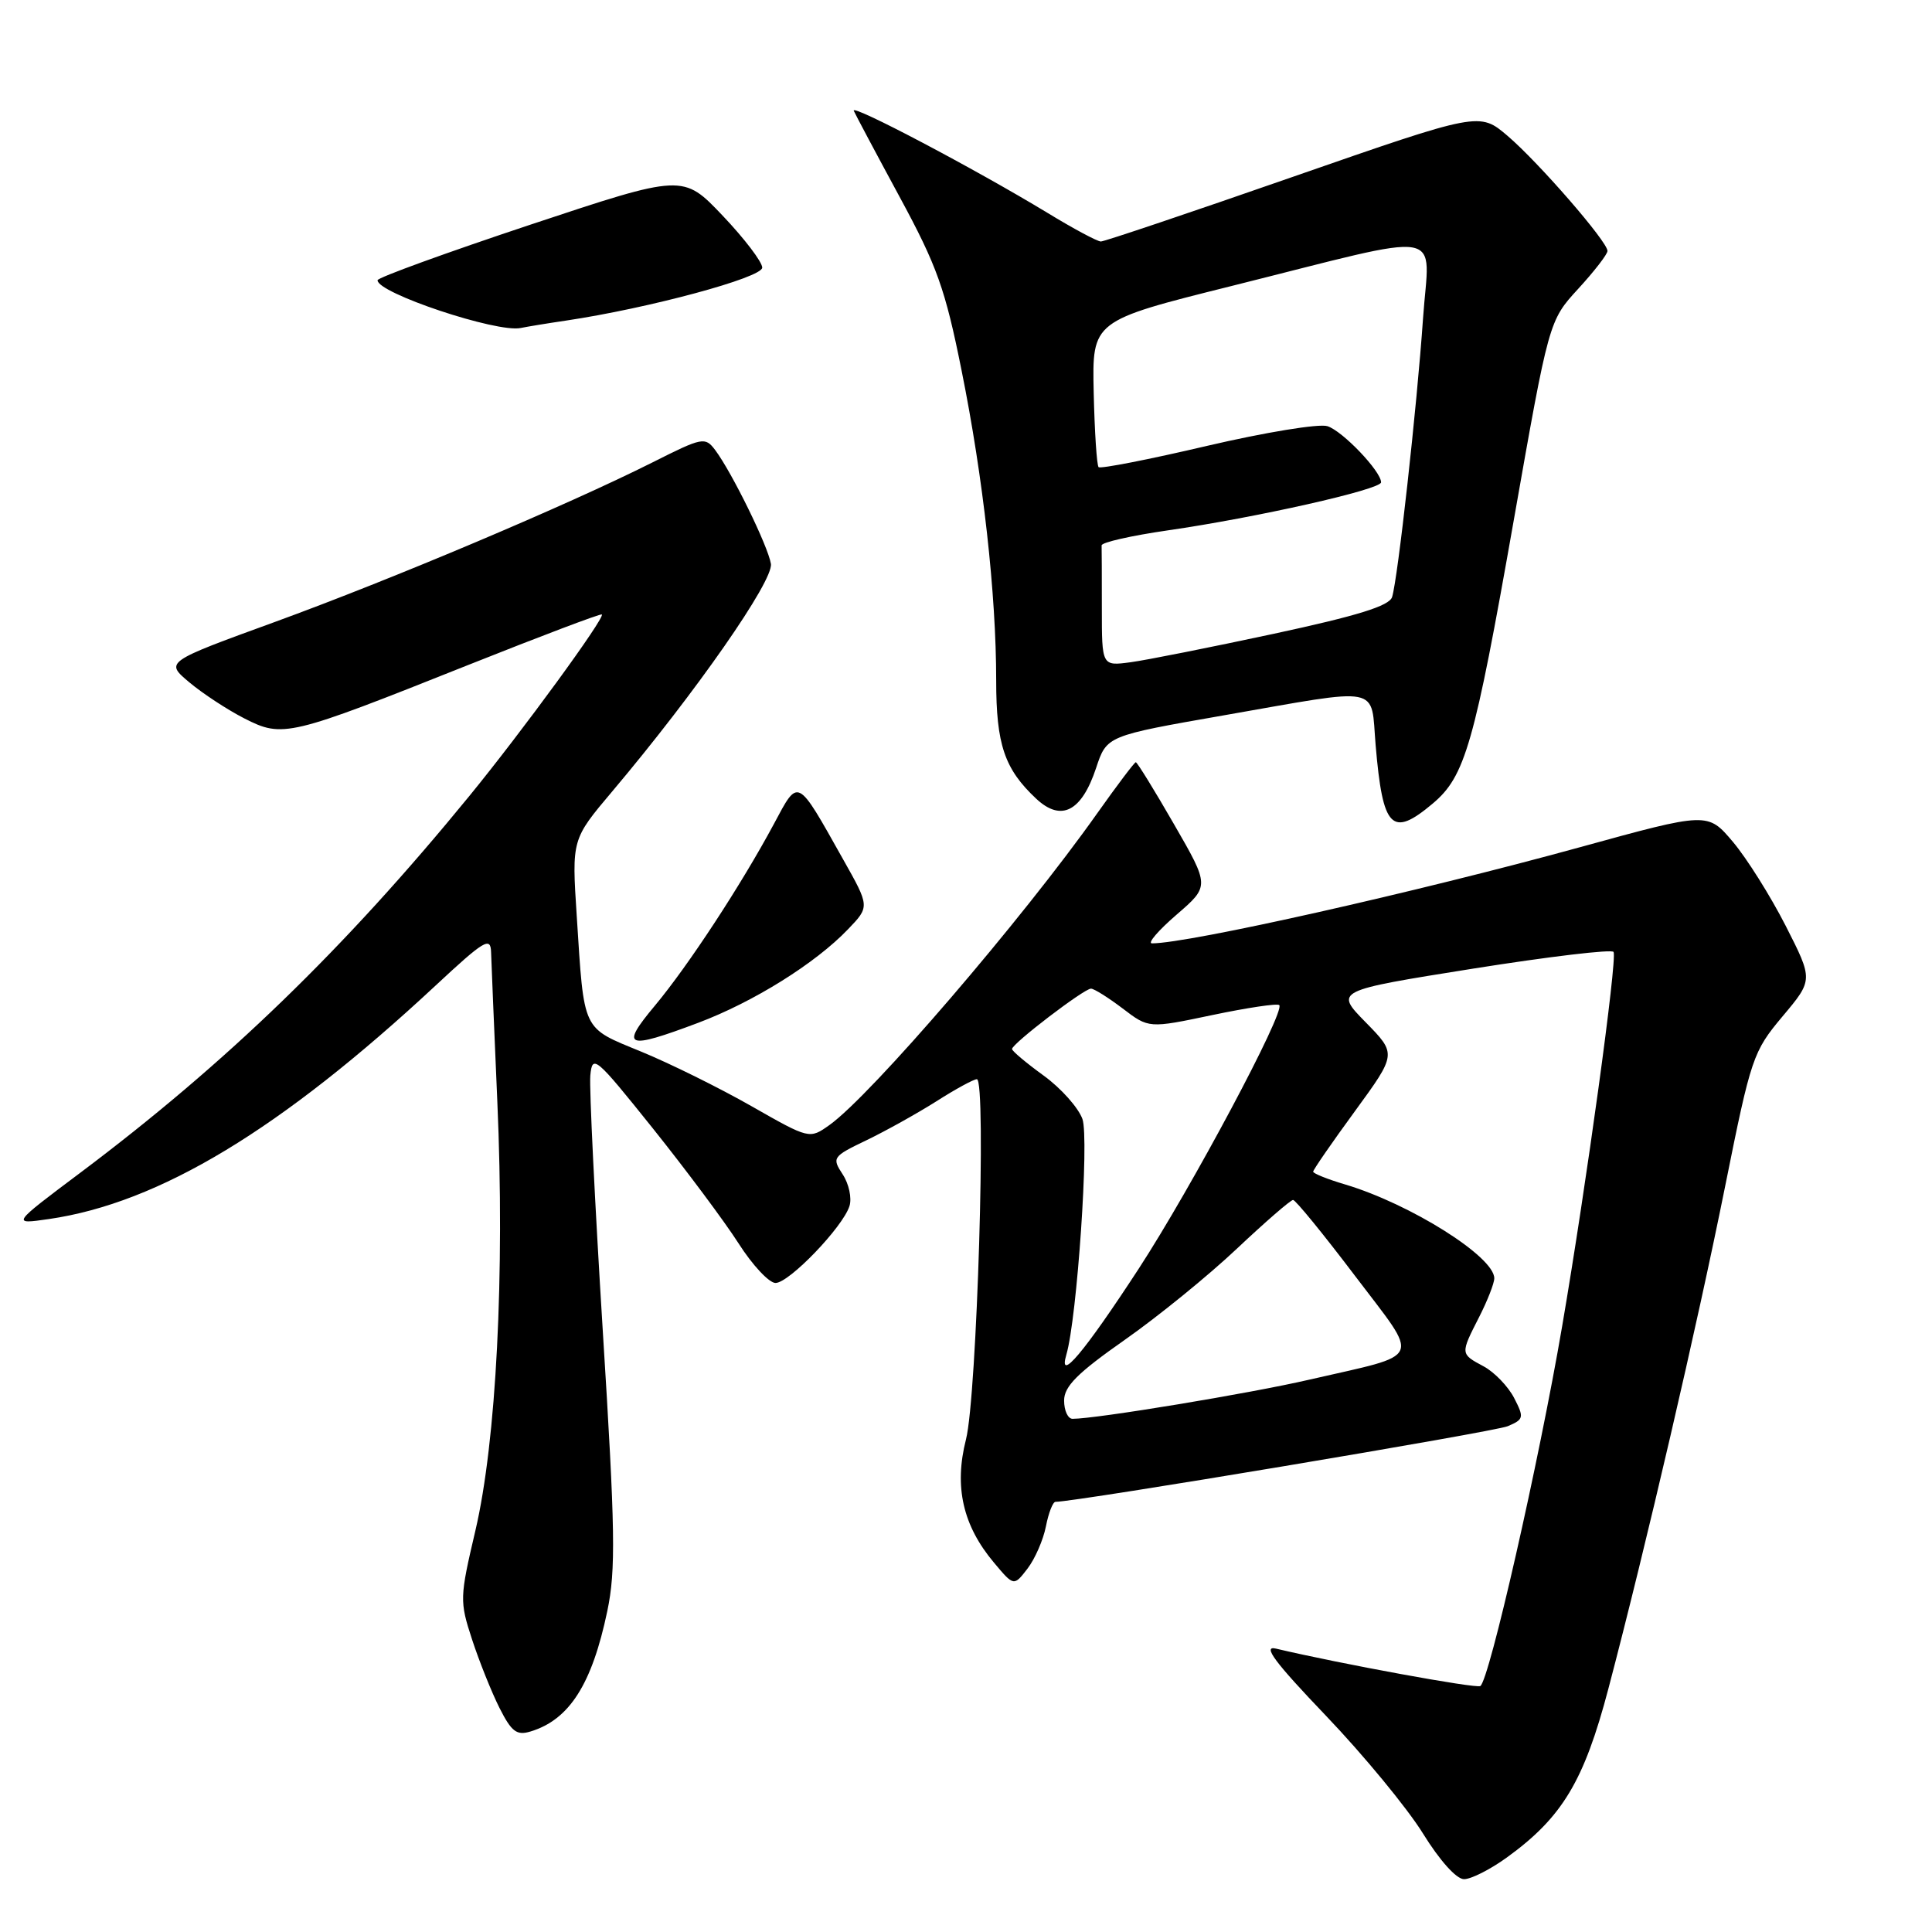 <?xml version="1.0" encoding="UTF-8" standalone="no"?>
<!DOCTYPE svg PUBLIC "-//W3C//DTD SVG 1.1//EN" "http://www.w3.org/Graphics/SVG/1.1/DTD/svg11.dtd" >
<svg xmlns="http://www.w3.org/2000/svg" xmlns:xlink="http://www.w3.org/1999/xlink" version="1.1" viewBox="0 0 256 256">
 <g >
 <path fill="currentColor"
d=" M 199.66 246.13 C 207.01 240.81 209.89 236.02 213.12 223.76 C 218.10 204.85 224.89 175.62 228.61 157.09 C 232.02 140.12 232.29 139.33 236.20 134.67 C 240.26 129.84 240.26 129.84 236.61 122.67 C 234.60 118.73 231.45 113.72 229.62 111.55 C 226.28 107.60 226.28 107.60 209.39 112.25 C 187.78 118.20 157.48 125.01 152.64 125.00 C 152.01 125.00 153.48 123.29 155.90 121.20 C 160.29 117.41 160.29 117.41 155.56 109.21 C 152.96 104.69 150.68 101.00 150.50 101.00 C 150.32 101.00 148.03 104.04 145.40 107.75 C 135.40 121.89 115.43 145.13 109.91 149.07 C 107.26 150.95 107.26 150.95 99.57 146.57 C 95.34 144.16 88.77 140.91 84.97 139.35 C 77.05 136.09 77.42 136.87 76.42 121.36 C 75.76 111.22 75.76 111.22 81.13 104.86 C 92.20 91.74 102.51 76.95 102.15 74.71 C 101.76 72.34 97.00 62.62 94.77 59.64 C 93.43 57.86 93.09 57.93 86.44 61.28 C 75.12 66.96 51.96 76.75 36.40 82.42 C 21.87 87.71 21.87 87.71 25.07 90.40 C 26.83 91.88 30.12 94.04 32.37 95.19 C 37.48 97.79 38.20 97.62 62.00 88.13 C 71.62 84.30 79.61 81.27 79.75 81.42 C 80.19 81.85 69.17 96.94 62.17 105.50 C 45.60 125.76 30.02 140.84 10.66 155.38 C 1.50 162.25 1.50 162.25 6.48 161.53 C 21.10 159.41 37.21 149.68 57.75 130.56 C 64.17 124.58 65.01 124.08 65.07 126.16 C 65.11 127.45 65.48 136.38 65.90 146.00 C 66.90 168.79 65.76 191.01 62.99 202.82 C 60.91 211.69 60.89 212.16 62.55 217.24 C 63.50 220.14 65.13 224.21 66.18 226.30 C 67.78 229.47 68.46 229.99 70.30 229.43 C 75.45 227.87 78.44 223.17 80.47 213.48 C 81.61 208.03 81.53 202.80 79.87 176.32 C 78.82 159.37 78.07 144.16 78.22 142.51 C 78.49 139.67 78.89 140.01 86.50 149.51 C 90.90 155.01 96.01 161.86 97.86 164.75 C 99.70 167.64 101.91 170.00 102.76 170.00 C 104.56 170.00 111.67 162.61 112.56 159.81 C 112.89 158.76 112.49 156.87 111.66 155.61 C 110.21 153.39 110.31 153.25 114.83 151.08 C 117.40 149.84 121.56 147.52 124.09 145.92 C 126.61 144.31 129.02 143.00 129.44 143.00 C 130.72 143.00 129.45 184.99 128.00 190.72 C 126.40 196.99 127.58 202.15 131.70 207.05 C 134.34 210.20 134.34 210.20 136.15 207.85 C 137.14 206.56 138.24 204.04 138.59 202.25 C 138.94 200.46 139.51 199.00 139.86 199.00 C 142.58 199.00 198.00 189.73 199.78 188.98 C 201.92 188.07 201.97 187.84 200.62 185.22 C 199.82 183.69 198.01 181.81 196.59 181.05 C 193.48 179.38 193.49 179.43 196.00 174.50 C 197.10 172.34 198.00 170.04 198.00 169.38 C 198.00 166.52 186.90 159.54 178.25 156.95 C 175.91 156.26 174.00 155.49 174.00 155.25 C 174.00 155.01 176.49 151.40 179.54 147.23 C 185.07 139.65 185.07 139.65 180.96 135.46 C 176.85 131.27 176.85 131.27 195.18 128.35 C 205.25 126.75 213.64 125.75 213.81 126.14 C 214.29 127.25 210.22 156.88 206.99 175.75 C 203.91 193.77 197.33 222.68 196.15 223.41 C 195.58 223.76 177.52 220.45 169.07 218.45 C 167.24 218.01 168.89 220.23 175.71 227.36 C 180.70 232.58 186.47 239.59 188.54 242.93 C 190.76 246.52 192.98 249.00 193.99 249.00 C 194.93 249.00 197.48 247.71 199.66 246.13 Z  M 92.51 135.53 C 99.84 132.77 108.05 127.65 112.37 123.13 C 115.25 120.13 115.25 120.13 111.69 113.82 C 105.55 102.89 105.83 103.04 102.55 109.17 C 98.22 117.24 91.21 127.94 86.78 133.25 C 82.13 138.81 82.94 139.13 92.51 135.53 Z  M 189.85 106.47 C 194.14 102.86 195.34 98.69 200.57 69.00 C 205.24 42.50 205.24 42.50 209.12 38.27 C 211.25 35.95 213.00 33.69 213.00 33.25 C 213.00 32.02 203.91 21.55 199.77 18.01 C 196.04 14.83 196.04 14.83 171.37 23.41 C 157.80 28.14 146.33 32.00 145.87 32.00 C 145.41 32.00 142.21 30.29 138.77 28.19 C 129.19 22.38 112.72 13.70 113.13 14.68 C 113.34 15.16 116.07 20.30 119.21 26.10 C 124.16 35.24 125.25 38.29 127.41 49.07 C 130.29 63.36 132.00 78.72 132.00 90.16 C 132.00 98.66 133.10 101.90 137.31 105.84 C 140.62 108.93 143.32 107.54 145.24 101.76 C 146.65 97.50 146.65 97.50 162.08 94.80 C 183.43 91.07 181.60 90.72 182.28 98.75 C 183.22 109.82 184.42 111.04 189.85 106.47 Z  M 75.00 42.48 C 85.98 40.84 101.00 36.79 101.00 35.46 C 101.00 34.71 98.64 31.61 95.75 28.57 C 90.50 23.05 90.50 23.05 70.28 29.77 C 59.17 33.47 50.05 36.78 50.03 37.13 C 49.94 38.81 65.85 44.13 69.00 43.46 C 69.83 43.29 72.53 42.84 75.00 42.48 Z  M 141.00 185.58 C 141.00 183.70 142.76 181.94 149.02 177.55 C 153.43 174.46 160.12 169.02 163.89 165.46 C 167.66 161.91 171.01 159.00 171.34 159.00 C 171.66 159.00 175.34 163.50 179.51 169.01 C 188.26 180.57 188.82 179.28 173.50 182.81 C 165.61 184.64 145.25 188.00 142.12 188.00 C 141.50 188.00 141.00 186.91 141.00 185.58 Z  M 141.30 179.49 C 142.72 174.65 144.34 150.88 143.43 148.28 C 142.90 146.79 140.60 144.20 138.30 142.53 C 136.00 140.86 134.11 139.28 134.10 139.00 C 134.08 138.31 143.64 131.00 144.56 131.00 C 144.97 131.00 146.86 132.19 148.76 133.63 C 152.22 136.27 152.22 136.27 160.64 134.50 C 165.27 133.53 169.26 132.93 169.51 133.18 C 170.34 134.01 157.89 157.36 150.88 168.12 C 143.65 179.20 140.17 183.34 141.30 179.49 Z  M 146.00 80.63 C 146.00 76.43 145.99 72.67 145.97 72.27 C 145.95 71.87 149.89 70.98 154.72 70.28 C 166.39 68.60 183.00 64.86 183.00 63.91 C 183.00 62.45 177.89 57.10 175.89 56.47 C 174.78 56.11 167.61 57.29 159.94 59.08 C 152.28 60.88 145.81 62.14 145.57 61.90 C 145.33 61.66 145.04 57.20 144.92 51.99 C 144.71 42.51 144.71 42.51 163.13 37.91 C 192.34 30.61 189.39 30.12 188.56 42.18 C 187.75 53.92 185.22 76.70 184.46 79.11 C 184.09 80.29 179.88 81.59 168.78 83.98 C 160.44 85.77 151.90 87.47 149.81 87.75 C 146.00 88.26 146.00 88.26 146.00 80.63 Z "/>
</g>
</svg>